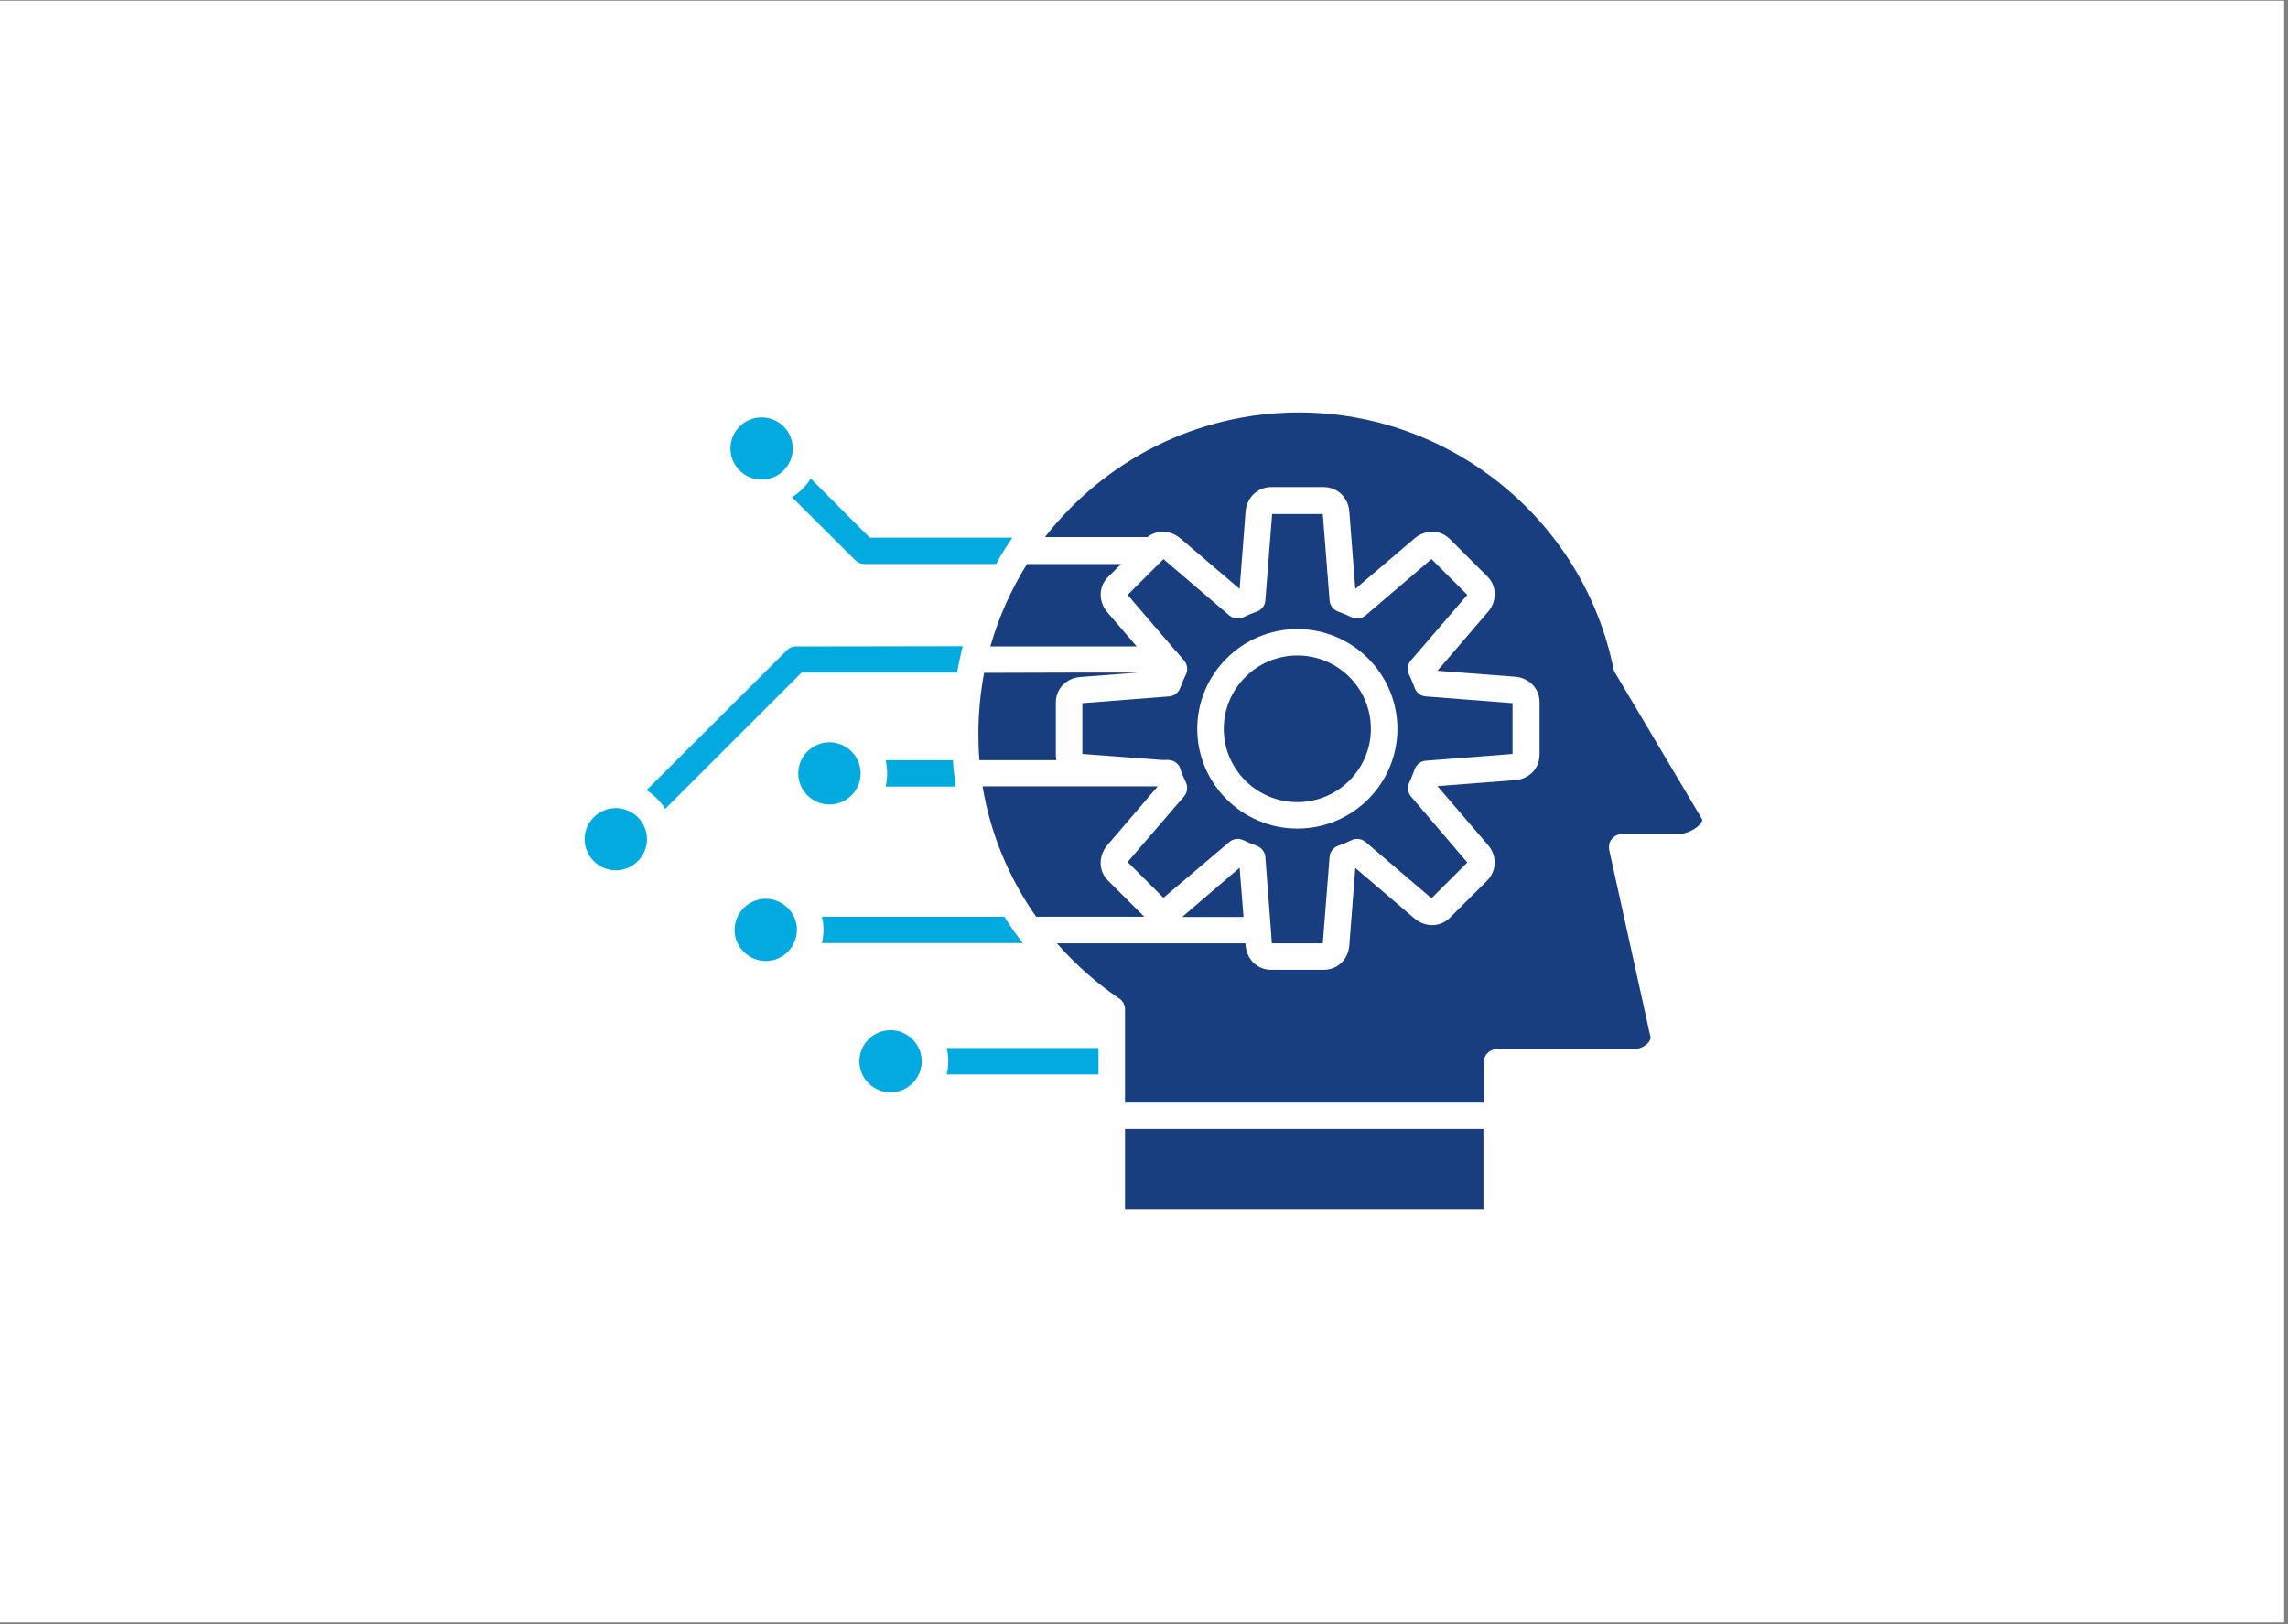 <svg xmlns="http://www.w3.org/2000/svg" xmlns:xlink="http://www.w3.org/1999/xlink" width="559" zoomAndPan="magnify" viewBox="0 0 419.25 297.75" height="397" preserveAspectRatio="xMidYMid meet" version="1.0"><rect x="0" y="0" width="419.25" height="297.75" fill="#808080" stroke="none"/><defs><clipPath id="c91d7fdfee"><path d="M 0 0.141 L 418.5 0.141 L 418.5 297.359 L 0 297.359 Z M 0 0.141 " clip-rule="nonzero"/></clipPath><clipPath id="6933a14c0a"><path d="M 206 206 L 272 206 L 272 221.59 L 206 221.59 Z M 206 206 " clip-rule="nonzero"/></clipPath><clipPath id="0ee2bdc9c7"><path d="M 191 75.602 L 312 75.602 L 312 203 L 191 203 Z M 191 75.602 " clip-rule="nonzero"/></clipPath></defs><g clip-path="url(#c91d7fdfee)"><path fill="#ffffff" d="M 0 0.141 L 418.5 0.141 L 418.5 297.359 L 0 297.359 Z M 0 0.141 " fill-opacity="1" fill-rule="nonzero"/><path fill="#ffffff" d="M 0 0.141 L 418.5 0.141 L 418.5 297.359 L 0 297.359 Z M 0 0.141 " fill-opacity="1" fill-rule="nonzero"/></g><path fill="#03aadf" d="M 145.273 82.203 C 145.273 82.578 145.238 82.949 145.164 83.316 C 145.09 83.68 144.984 84.039 144.84 84.383 C 144.695 84.73 144.52 85.059 144.312 85.367 C 144.102 85.68 143.867 85.969 143.602 86.234 C 143.336 86.496 143.047 86.734 142.734 86.941 C 142.422 87.148 142.094 87.324 141.746 87.469 C 141.398 87.609 141.043 87.719 140.676 87.793 C 140.305 87.863 139.934 87.902 139.559 87.902 C 139.184 87.902 138.812 87.863 138.445 87.793 C 138.074 87.719 137.719 87.609 137.371 87.469 C 137.023 87.324 136.695 87.148 136.383 86.941 C 136.07 86.734 135.781 86.496 135.52 86.234 C 135.254 85.969 135.016 85.68 134.809 85.367 C 134.598 85.059 134.422 84.73 134.277 84.383 C 134.137 84.039 134.027 83.68 133.953 83.316 C 133.879 82.949 133.844 82.578 133.844 82.203 C 133.844 81.828 133.879 81.457 133.953 81.09 C 134.027 80.723 134.137 80.367 134.277 80.023 C 134.422 79.676 134.598 79.348 134.809 79.035 C 135.016 78.727 135.254 78.438 135.52 78.172 C 135.781 77.91 136.07 77.672 136.383 77.465 C 136.695 77.258 137.023 77.082 137.371 76.938 C 137.719 76.793 138.074 76.688 138.445 76.613 C 138.812 76.539 139.184 76.504 139.559 76.504 C 139.934 76.504 140.305 76.539 140.676 76.613 C 141.043 76.688 141.398 76.793 141.746 76.938 C 142.094 77.082 142.422 77.258 142.734 77.465 C 143.047 77.672 143.336 77.91 143.602 78.172 C 143.867 78.438 144.102 78.727 144.312 79.035 C 144.52 79.348 144.695 79.676 144.84 80.023 C 144.984 80.367 145.09 80.723 145.164 81.09 C 145.238 81.457 145.273 81.828 145.273 82.203 Z M 145.273 82.203 " fill-opacity="1" fill-rule="nonzero"/><path fill="#03aadf" d="M 118.555 153.82 C 118.555 156.953 115.984 159.52 112.84 159.52 C 109.695 159.52 107.125 156.953 107.125 153.82 C 107.125 150.684 109.695 148.121 112.84 148.121 C 114.41 148.121 115.84 148.785 116.887 149.781 C 117.887 150.828 118.555 152.254 118.555 153.82 Z M 118.555 153.82 " fill-opacity="1" fill-rule="nonzero"/><path fill="#03aadf" d="M 157.707 141.758 C 157.707 142.133 157.668 142.5 157.594 142.867 C 157.523 143.234 157.414 143.594 157.27 143.938 C 157.125 144.285 156.949 144.613 156.742 144.922 C 156.535 145.234 156.297 145.523 156.031 145.785 C 155.766 146.051 155.477 146.289 155.164 146.496 C 154.852 146.703 154.523 146.879 154.176 147.023 C 153.832 147.164 153.473 147.273 153.105 147.348 C 152.738 147.418 152.367 147.457 151.988 147.457 C 151.613 147.457 151.242 147.418 150.875 147.348 C 150.508 147.273 150.148 147.164 149.805 147.023 C 149.457 146.879 149.125 146.703 148.816 146.496 C 148.504 146.289 148.215 146.051 147.949 145.785 C 147.684 145.523 147.445 145.234 147.238 144.922 C 147.031 144.613 146.852 144.285 146.711 143.938 C 146.566 143.594 146.457 143.234 146.383 142.867 C 146.312 142.5 146.273 142.133 146.273 141.758 C 146.273 141.383 146.312 141.012 146.383 140.645 C 146.457 140.277 146.566 139.922 146.711 139.574 C 146.852 139.23 147.031 138.902 147.238 138.59 C 147.445 138.281 147.684 137.992 147.949 137.727 C 148.215 137.461 148.504 137.227 148.816 137.02 C 149.125 136.812 149.457 136.637 149.805 136.492 C 150.148 136.348 150.508 136.242 150.875 136.168 C 151.242 136.094 151.613 136.059 151.988 136.059 C 152.367 136.059 152.738 136.094 153.105 136.168 C 153.473 136.242 153.832 136.348 154.176 136.492 C 154.523 136.637 154.852 136.812 155.164 137.02 C 155.477 137.227 155.766 137.461 156.031 137.727 C 156.297 137.992 156.535 138.281 156.742 138.59 C 156.949 138.902 157.125 139.23 157.27 139.574 C 157.414 139.922 157.523 140.277 157.594 140.645 C 157.668 141.012 157.707 141.383 157.707 141.758 Z M 157.707 141.758 " fill-opacity="1" fill-rule="nonzero"/><path fill="#03aadf" d="M 146.035 170.441 C 145.988 173.625 143.465 176.141 140.32 176.141 C 137.176 176.141 134.605 173.578 134.605 170.441 C 134.605 167.309 137.176 164.742 140.32 164.742 C 143.465 164.742 146.035 167.309 146.035 170.441 Z M 146.035 170.441 " fill-opacity="1" fill-rule="nonzero"/><path fill="#03aadf" d="M 168.898 194.52 C 168.898 197.656 166.328 200.219 163.184 200.219 C 160.039 200.219 157.469 197.656 157.469 194.52 C 157.469 191.387 160.039 188.82 163.184 188.82 C 166.328 188.82 168.898 191.387 168.898 194.52 Z M 168.898 194.52 " fill-opacity="1" fill-rule="nonzero"/><g clip-path="url(#6933a14c0a)"><path fill="#193e80" d="M 206.145 206.914 L 271.824 206.914 L 271.824 221.59 L 206.145 221.59 Z M 206.145 206.914 " fill-opacity="1" fill-rule="nonzero"/></g><path fill="#193e80" d="M 227.148 159.043 L 227.863 168.066 L 216.621 168.066 Z M 227.148 159.043 " fill-opacity="1" fill-rule="nonzero"/><path fill="#193e80" d="M 203 161.371 L 209.668 168.02 L 189.855 168.02 C 184.855 160.895 181.473 152.773 180.043 144.133 L 212.145 144.133 L 202.906 154.914 C 201.238 156.859 201.285 159.66 203 161.371 Z M 203 161.371 " fill-opacity="1" fill-rule="nonzero"/><path fill="#193e80" d="M 208.523 123.281 L 197.953 124.09 C 195.379 124.281 193.473 126.273 193.473 128.746 L 193.473 138.387 C 193.473 138.719 193.523 139.051 193.57 139.336 L 179.473 139.336 C 179.328 137.719 179.281 136.059 179.281 134.395 C 179.281 130.598 179.664 126.891 180.328 123.332 C 190.664 123.281 201.238 123.281 208.523 123.281 Z M 208.523 123.281 " fill-opacity="1" fill-rule="nonzero"/><path fill="#193e80" d="M 202.906 112.219 L 208.285 118.484 C 201.285 118.484 191.332 118.484 181.473 118.484 C 182.996 113.121 185.281 108.039 188.188 103.383 L 205.43 103.383 L 203.047 105.758 C 201.285 107.469 201.238 110.27 202.906 112.219 Z M 202.906 112.219 " fill-opacity="1" fill-rule="nonzero"/><g clip-path="url(#0ee2bdc9c7)"><path fill="#193e80" d="M 311.785 150.684 C 311.164 151.777 309.117 152.871 307.641 152.871 L 297.258 152.871 C 296.543 152.871 295.828 153.203 295.352 153.773 C 294.875 154.344 294.734 155.102 294.875 155.816 L 302.402 189.914 C 302.449 190.055 302.543 190.484 302.066 191.055 C 301.496 191.766 300.398 192.289 299.449 192.289 L 274.301 192.289 C 272.965 192.289 271.871 193.379 271.871 194.711 L 271.871 202.117 L 206.145 202.117 L 206.145 185.023 C 206.145 184.215 205.762 183.453 205.098 183.027 C 200.809 180.129 197 176.711 193.664 172.91 L 228.195 172.91 L 228.242 173.293 C 228.434 175.855 230.434 177.754 232.91 177.754 L 242.578 177.754 C 245.055 177.754 247.055 175.855 247.246 173.293 L 248.344 159.09 L 259.203 168.352 C 261.156 170.016 263.918 169.969 265.68 168.211 L 272.539 161.371 C 274.254 159.613 274.348 156.859 272.68 154.914 L 263.395 144.086 L 277.633 142.992 C 280.207 142.801 282.109 140.809 282.109 138.336 L 282.109 128.695 C 282.109 126.227 280.207 124.234 277.633 124.043 L 263.395 122.949 L 272.68 112.121 C 274.348 110.176 274.301 107.422 272.539 105.664 L 265.68 98.824 C 263.965 97.066 261.156 97.02 259.203 98.684 L 248.344 107.941 L 247.246 93.742 C 247.055 91.18 245.055 89.277 242.578 89.277 L 232.91 89.277 C 230.434 89.277 228.434 91.227 228.242 93.742 L 227.148 107.941 L 216.289 98.684 C 214.48 97.164 212 97.066 210.238 98.445 L 191.473 98.445 C 202.238 84.578 219.098 75.602 238.008 75.602 C 265.871 75.602 290.113 95.359 295.637 122.523 C 295.684 122.809 295.781 123.047 295.922 123.281 L 311.832 150.066 C 311.926 150.305 311.973 150.402 311.785 150.684 Z M 311.785 150.684 " fill-opacity="1" fill-rule="nonzero"/></g><path fill="#193e80" d="M 259.203 141.043 C 259.535 140.141 260.344 139.477 261.297 139.43 L 277.156 138.195 L 277.156 128.887 L 261.297 127.652 C 260.344 127.605 259.488 126.941 259.203 126.039 C 258.914 125.23 258.582 124.422 258.203 123.664 C 257.773 122.809 257.914 121.762 258.535 121.051 L 268.871 109.035 L 262.297 102.48 L 250.246 112.789 C 249.531 113.406 248.484 113.547 247.629 113.121 C 246.867 112.738 246.055 112.406 245.246 112.121 C 244.34 111.789 243.676 110.984 243.629 110.031 L 242.391 94.219 L 233.102 94.219 L 231.863 110.031 C 231.816 110.984 231.148 111.836 230.242 112.121 C 229.434 112.406 228.625 112.738 227.863 113.121 C 227.004 113.547 225.957 113.406 225.242 112.789 L 213.191 102.48 L 213.004 102.672 L 206.621 109.035 L 215.289 119.152 C 215.383 119.246 215.43 119.34 215.527 119.387 L 216.957 121.051 C 217.574 121.762 217.719 122.809 217.289 123.664 C 216.906 124.422 216.574 125.23 216.289 126.039 C 215.957 126.941 215.145 127.605 214.191 127.652 L 198.332 128.887 L 198.332 138.195 L 212.859 139.289 L 214.004 139.289 C 215.191 139.289 216.191 140.141 216.383 141.234 C 216.621 141.945 216.957 142.66 217.289 143.371 C 217.719 144.227 217.574 145.27 216.957 145.984 L 206.621 158 L 213.191 164.555 L 225.242 154.344 C 225.957 153.727 227.004 153.582 227.863 154.012 C 228.625 154.391 229.434 154.723 230.242 155.008 C 231.148 155.34 231.816 156.148 231.863 157.098 L 232.863 170.254 L 233.055 172.91 L 242.391 172.91 L 243.629 157.098 C 243.676 156.148 244.34 155.293 245.246 155.008 C 246.055 154.723 246.867 154.391 247.629 154.012 C 248.484 153.582 249.531 153.727 250.246 154.344 L 262.297 164.648 L 268.871 158.094 L 258.582 146.031 C 257.965 145.32 257.82 144.273 258.25 143.418 C 258.582 142.66 258.914 141.852 259.203 141.043 Z M 237.723 151.871 C 227.625 151.871 219.383 143.656 219.383 133.59 C 219.383 123.52 227.625 115.305 237.723 115.305 C 247.82 115.305 256.059 123.52 256.059 133.59 C 256.059 143.656 247.867 151.871 237.723 151.871 Z M 237.723 151.871 " fill-opacity="1" fill-rule="nonzero"/><path fill="#193e80" d="M 251.199 133.59 C 251.199 140.996 245.152 147.027 237.723 147.027 C 230.293 147.027 224.242 140.996 224.242 133.59 C 224.242 126.18 230.293 120.148 237.723 120.148 C 245.152 120.148 251.199 126.133 251.199 133.59 Z M 251.199 133.59 " fill-opacity="1" fill-rule="nonzero"/><path fill="#03aadf" d="M 201.285 192.098 L 201.285 196.941 L 173.469 196.941 C 173.66 196.184 173.758 195.375 173.758 194.52 C 173.758 193.664 173.66 192.859 173.469 192.098 Z M 201.285 192.098 " fill-opacity="1" fill-rule="nonzero"/><path fill="#03aadf" d="M 187.426 172.863 L 150.609 172.863 C 150.801 172.059 150.895 171.25 150.895 170.395 C 150.895 169.586 150.801 168.781 150.609 168.02 L 184.043 168.02 C 185.094 169.73 186.234 171.344 187.426 172.863 Z M 187.426 172.863 " fill-opacity="1" fill-rule="nonzero"/><path fill="#03aadf" d="M 159.371 98.539 L 185.52 98.539 C 184.426 100.105 183.426 101.723 182.52 103.383 L 158.422 103.383 C 157.754 103.383 157.18 103.148 156.707 102.672 L 145.133 91.133 C 146.512 90.277 147.703 89.09 148.562 87.711 Z M 159.371 98.539 " fill-opacity="1" fill-rule="nonzero"/><path fill="#03aadf" d="M 145.848 118.484 C 145.848 118.484 160.371 118.484 176.422 118.438 C 175.996 120.055 175.66 121.668 175.375 123.281 C 162.23 123.281 150.324 123.281 146.895 123.281 L 121.891 148.262 C 121.031 146.887 119.84 145.699 118.461 144.844 L 144.18 119.199 C 144.559 118.77 145.18 118.484 145.848 118.484 Z M 145.848 118.484 " fill-opacity="1" fill-rule="nonzero"/><path fill="#03aadf" d="M 175.137 144.18 L 162.277 144.18 C 162.469 143.418 162.562 142.613 162.562 141.758 C 162.562 140.902 162.469 140.094 162.277 139.336 L 174.613 139.336 C 174.707 140.949 174.898 142.562 175.137 144.18 Z M 175.137 144.18 " fill-opacity="1" fill-rule="nonzero"/></svg>